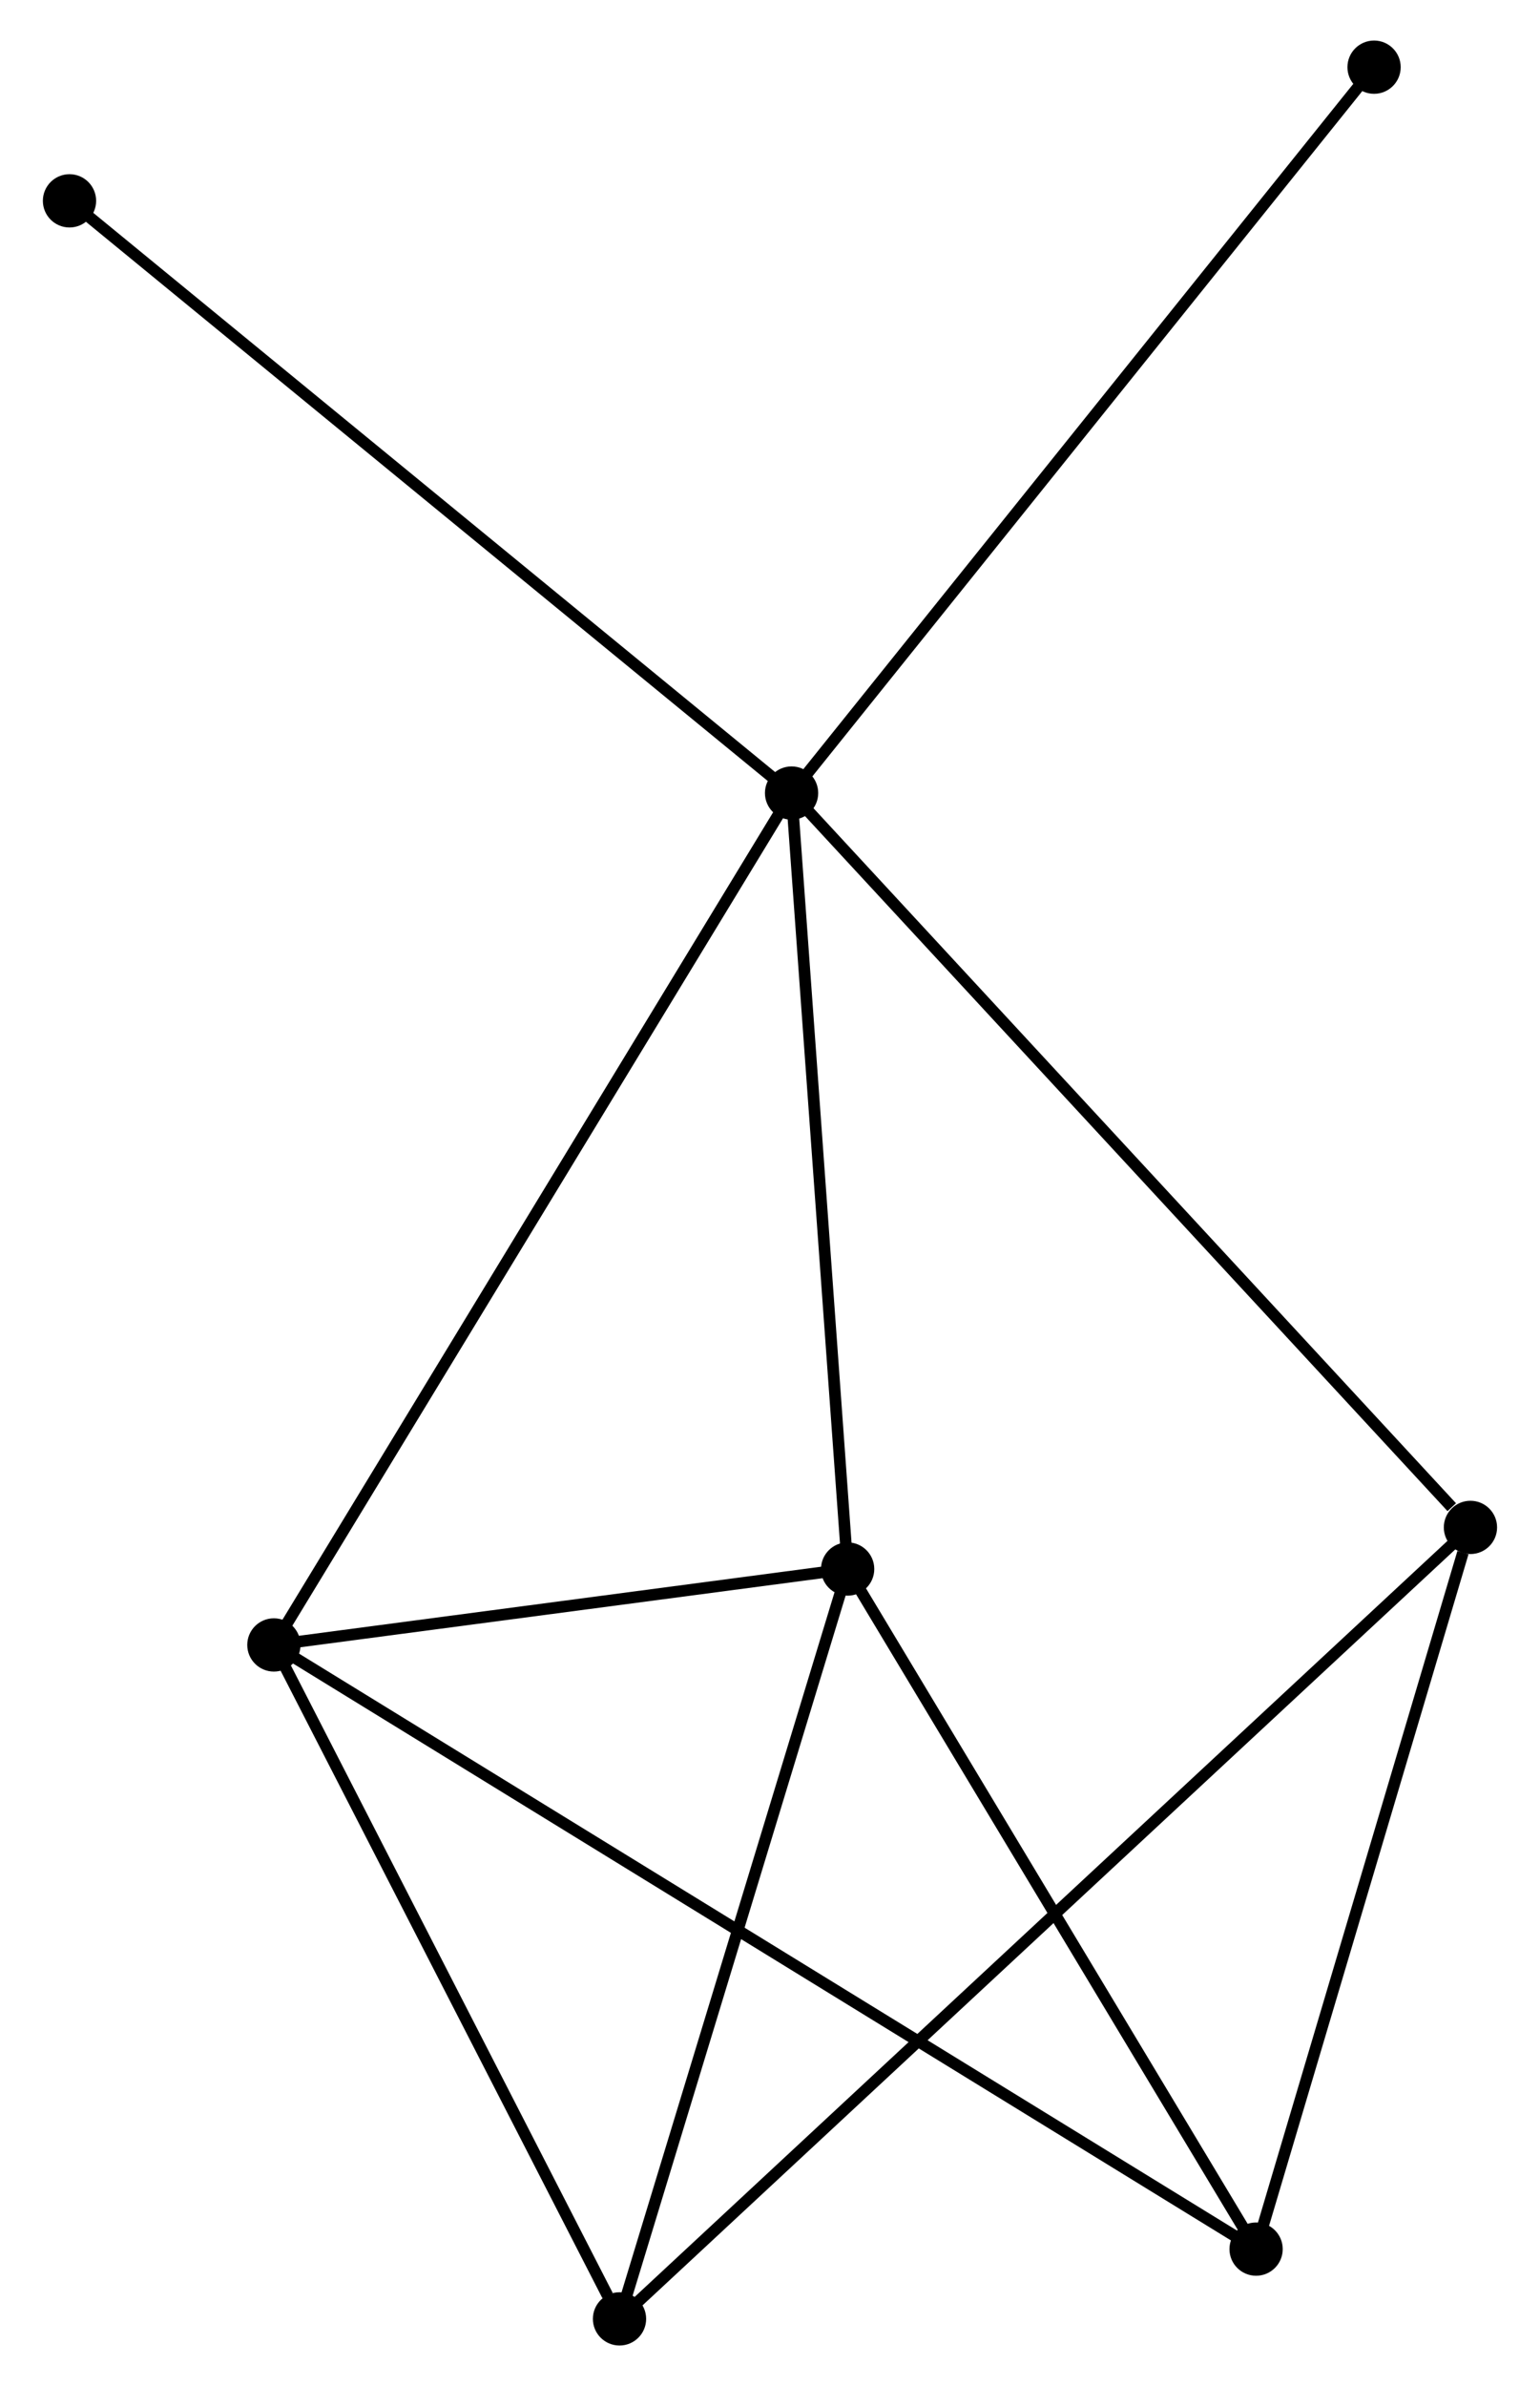 <?xml version="1.0" encoding="UTF-8" standalone="no"?>
<!DOCTYPE svg PUBLIC "-//W3C//DTD SVG 1.1//EN"
 "http://www.w3.org/Graphics/SVG/1.1/DTD/svg11.dtd">
<!-- Generated by graphviz version 2.36.0 (20140111.2315)
 -->
<!-- Title: %3 Pages: 1 -->
<svg width="133pt" height="206pt"
 viewBox="0.00 0.00 132.59 205.99" xmlns="http://www.w3.org/2000/svg" xmlns:xlink="http://www.w3.org/1999/xlink">
<g id="graph0" class="graph" transform="scale(1 1) rotate(0) translate(4 201.986)">
<title>%3</title>
<!-- 0 -->
<g id="node1" class="node"><title>0</title>
<ellipse fill="black" stroke="black" cx="64.158" cy="-133.523" rx="1.8" ry="1.8"/>
</g>
<!-- 1 -->
<g id="node2" class="node"><title>1</title>
<ellipse fill="black" stroke="black" cx="19.451" cy="-59.98" rx="1.8" ry="1.8"/>
</g>
<!-- 0&#45;&#45;1 -->
<g id="edge1" class="edge"><title>0&#45;&#45;1</title>
<path fill="none" stroke="black" d="M63.053,-131.705C56.868,-121.53 26.602,-71.743 20.518,-61.735"/>
</g>
<!-- 2 -->
<g id="node3" class="node"><title>2</title>
<ellipse fill="black" stroke="black" cx="69" cy="-66.533" rx="1.8" ry="1.8"/>
</g>
<!-- 0&#45;&#45;2 -->
<g id="edge2" class="edge"><title>0&#45;&#45;2</title>
<path fill="none" stroke="black" d="M64.298,-131.59C65.005,-121.808 68.183,-77.846 68.869,-68.346"/>
</g>
<!-- 5 -->
<g id="node4" class="node"><title>5</title>
<ellipse fill="black" stroke="black" cx="122.785" cy="-70.127" rx="1.8" ry="1.8"/>
</g>
<!-- 0&#45;&#45;5 -->
<g id="edge3" class="edge"><title>0&#45;&#45;5</title>
<path fill="none" stroke="black" d="M65.608,-131.956C73.648,-123.261 112.72,-81.011 121.171,-71.873"/>
</g>
<!-- 6 -->
<g id="node5" class="node"><title>6</title>
<ellipse fill="black" stroke="black" cx="114.462" cy="-196.186" rx="1.8" ry="1.8"/>
</g>
<!-- 0&#45;&#45;6 -->
<g id="edge4" class="edge"><title>0&#45;&#45;6</title>
<path fill="none" stroke="black" d="M65.402,-135.072C72.301,-143.666 105.827,-185.428 113.078,-194.461"/>
</g>
<!-- 7 -->
<g id="node6" class="node"><title>7</title>
<ellipse fill="black" stroke="black" cx="1.8" cy="-184.648" rx="1.8" ry="1.8"/>
</g>
<!-- 0&#45;&#45;7 -->
<g id="edge5" class="edge"><title>0&#45;&#45;7</title>
<path fill="none" stroke="black" d="M62.617,-134.787C54.065,-141.799 12.505,-175.871 3.517,-183.241"/>
</g>
<!-- 1&#45;&#45;2 -->
<g id="edge6" class="edge"><title>1&#45;&#45;2</title>
<path fill="none" stroke="black" d="M21.58,-60.262C29.73,-61.34 58.893,-65.196 66.934,-66.259"/>
</g>
<!-- 3 -->
<g id="node7" class="node"><title>3</title>
<ellipse fill="black" stroke="black" cx="49.299" cy="-1.8" rx="1.8" ry="1.8"/>
</g>
<!-- 1&#45;&#45;3 -->
<g id="edge7" class="edge"><title>1&#45;&#45;3</title>
<path fill="none" stroke="black" d="M20.444,-58.044C24.976,-49.211 43.669,-12.774 48.272,-3.803"/>
</g>
<!-- 4 -->
<g id="node8" class="node"><title>4</title>
<ellipse fill="black" stroke="black" cx="104.274" cy="-7.823" rx="1.8" ry="1.8"/>
</g>
<!-- 1&#45;&#45;4 -->
<g id="edge8" class="edge"><title>1&#45;&#45;4</title>
<path fill="none" stroke="black" d="M21.223,-58.891C32.262,-52.103 91.501,-15.677 102.512,-8.907"/>
</g>
<!-- 2&#45;&#45;3 -->
<g id="edge9" class="edge"><title>2&#45;&#45;3</title>
<path fill="none" stroke="black" d="M68.432,-64.665C65.555,-55.212 52.627,-12.732 49.833,-3.552"/>
</g>
<!-- 2&#45;&#45;4 -->
<g id="edge10" class="edge"><title>2&#45;&#45;4</title>
<path fill="none" stroke="black" d="M70.018,-64.839C75.169,-56.266 98.317,-17.738 103.319,-9.413"/>
</g>
<!-- 3&#45;&#45;5 -->
<g id="edge11" class="edge"><title>3&#45;&#45;5</title>
<path fill="none" stroke="black" d="M50.834,-3.227C60.398,-12.119 111.72,-59.839 121.259,-68.708"/>
</g>
<!-- 4&#45;&#45;5 -->
<g id="edge12" class="edge"><title>4&#45;&#45;5</title>
<path fill="none" stroke="black" d="M104.808,-9.621C107.463,-18.559 119.236,-58.181 122.137,-67.947"/>
</g>
</g>
</svg>
